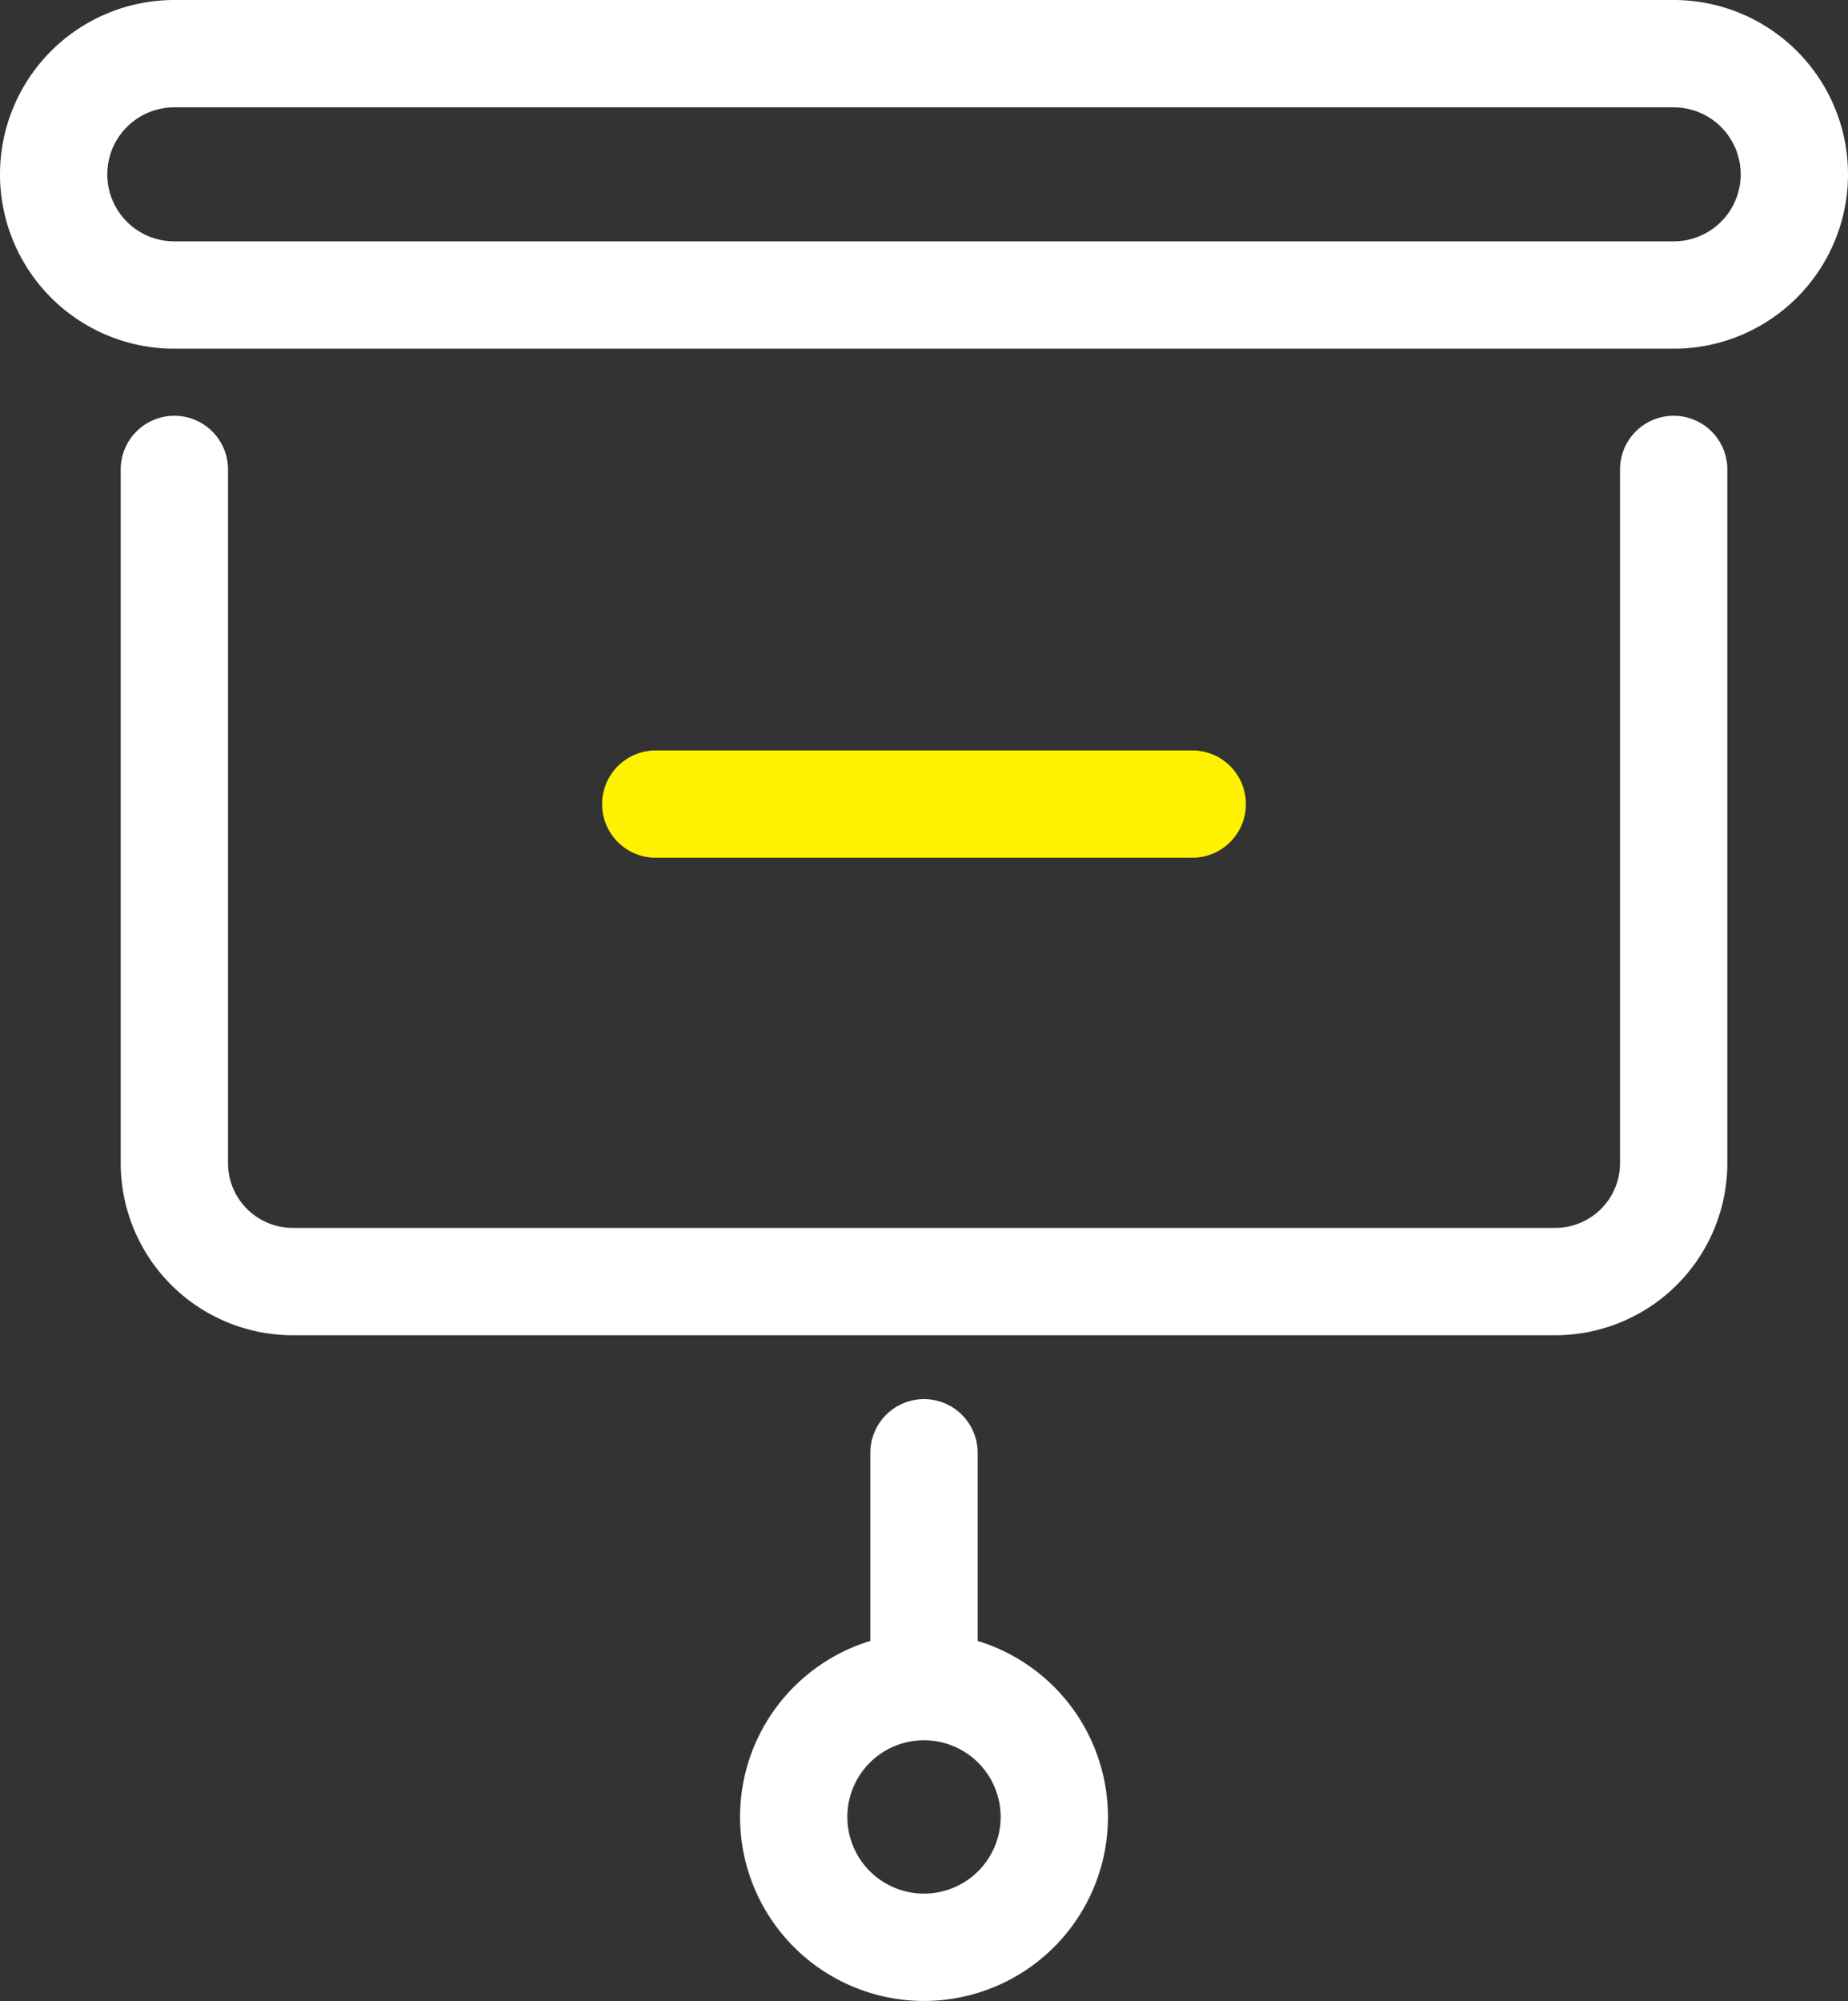 <svg xmlns="http://www.w3.org/2000/svg" width="51.668" height="55.926" viewBox="0 0 51.668 55.926">
  <rect x="0" y="0" width="51.668" height="55.926" fill="#333333" stroke="none"/>
  <g id="그룹_67" data-name="그룹 67" transform="translate(-858.539 -70.78)">
    <g id="그룹_66" data-name="그룹 66">
      <path id="패스_92" data-name="패스 92" d="M908.707,75.653a3.374,3.374,0,0,1-3.374,3.373h-41.92a3.372,3.372,0,0,1-3.374-3.373h0a3.373,3.373,0,0,1,3.374-3.373h41.92a3.374,3.374,0,0,1,3.374,3.373Z" fill="none" stroke="#fff" stroke-linecap="round" stroke-linejoin="round" stroke-width="3"/>
      <path id="패스_93" data-name="패스 93" d="M905.333,83.9v19.388a3.311,3.311,0,0,1-3.309,3.31h-35.3a3.311,3.311,0,0,1-3.31-3.31V83.9" fill="none" stroke="#fff" stroke-linecap="round" stroke-linejoin="round" stroke-width="3"/>
      <line id="선_31" data-name="선 31" y2="5.528" transform="translate(884.373 111.383)" fill="none" stroke="#fff" stroke-linecap="round" stroke-linejoin="round" stroke-width="3"/>
      <path id="패스_94" data-name="패스 94" d="M888.016,121.561a3.643,3.643,0,1,1-3.643-3.643A3.644,3.644,0,0,1,888.016,121.561Z" fill="none" stroke="#fff" stroke-linecap="round" stroke-linejoin="round" stroke-width="3"/>
    </g>
    <line id="선_32" data-name="선 32" x2="15" transform="translate(876.873 93.253)" fill="none" stroke="#fff200" stroke-linecap="round" stroke-linejoin="round" stroke-width="3"/>
  </g>
</svg>
